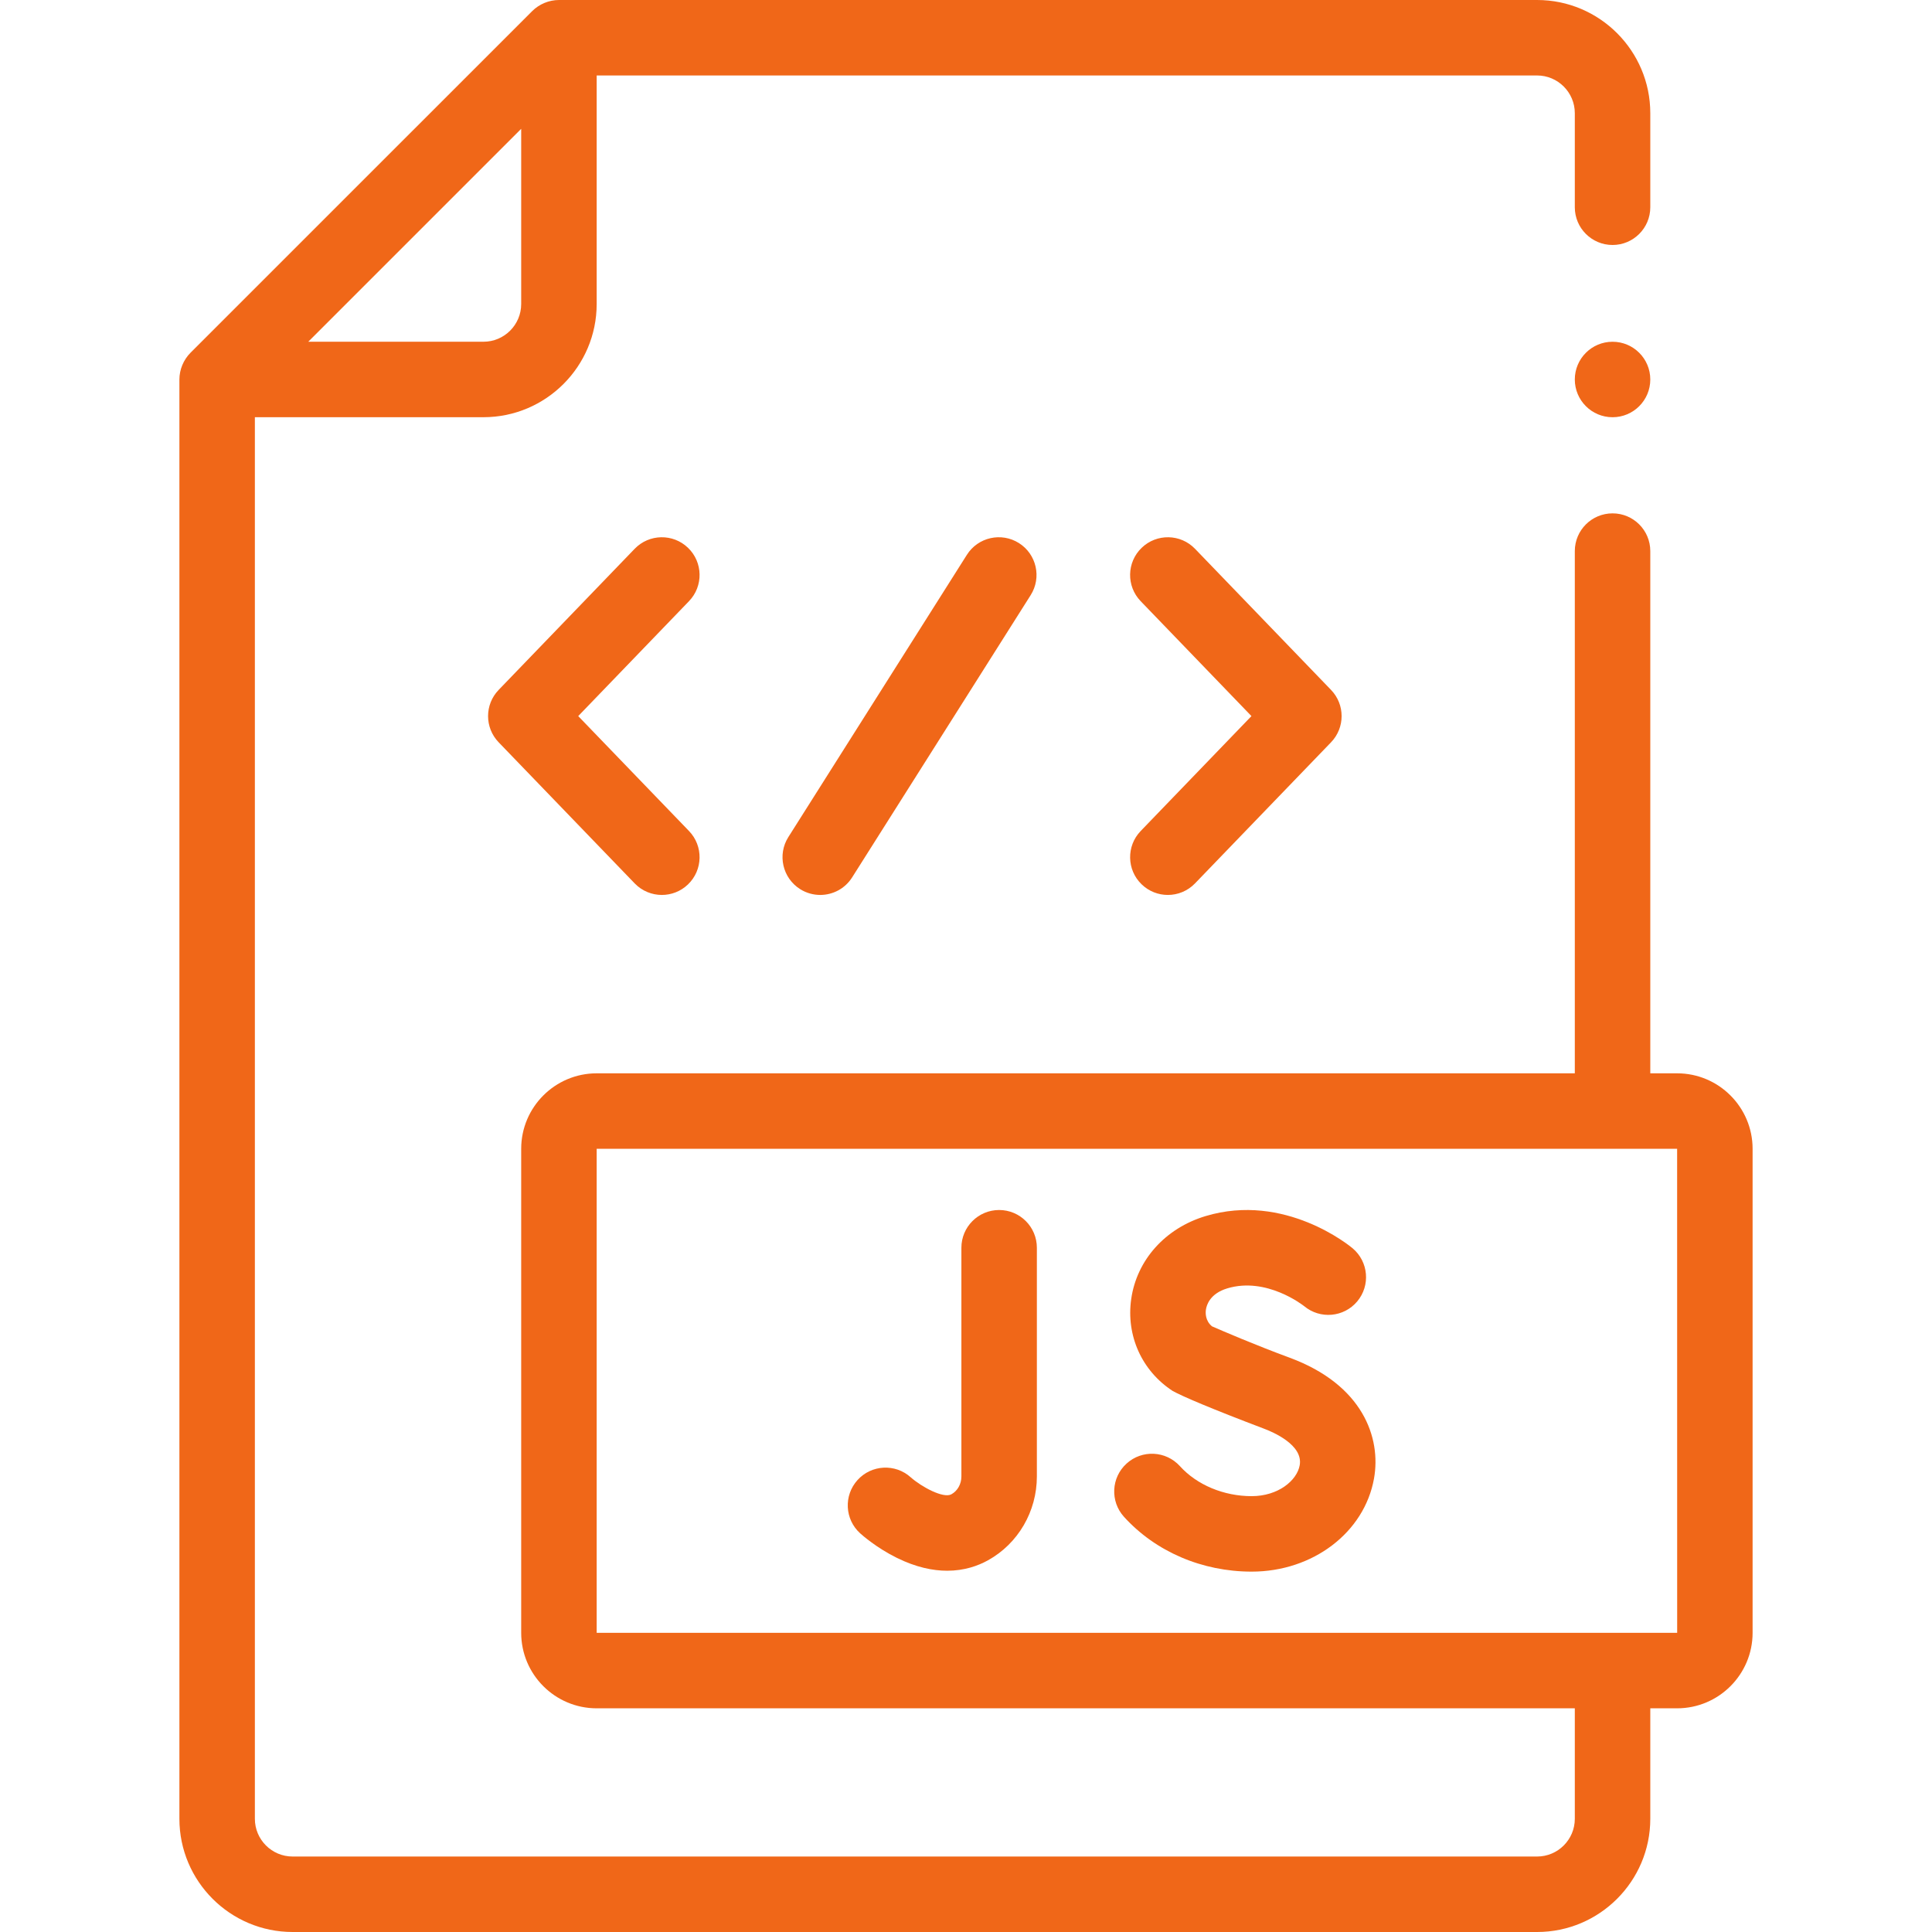 <svg width="91" height="91" viewBox="0 0 91 91" fill="none" xmlns="http://www.w3.org/2000/svg">
<g id="fi_11229114">
<g id="Group">
<path id="Vector" d="M78.995 50.555H77.731V25.957C77.731 24.975 76.935 24.18 75.954 24.18C74.972 24.18 74.176 24.975 74.176 25.957V50.555H28.104C26.144 50.555 24.549 52.15 24.549 54.11V76.909C24.549 78.869 26.144 80.464 28.104 80.464H74.176V85.668C74.176 86.648 73.379 87.445 72.399 87.445H13.782C12.802 87.445 12.005 86.648 12.005 85.668V19.651H22.772C25.712 19.651 28.104 17.259 28.104 14.319V3.555H72.399C73.379 3.555 74.176 4.352 74.176 5.332V9.762C74.176 10.743 74.972 11.539 75.954 11.539C76.935 11.539 77.731 10.743 77.731 9.762V5.332C77.731 2.392 75.339 0 72.399 0H26.327C25.859 0.001 25.402 0.191 25.07 0.52L8.971 16.617C8.642 16.95 8.451 17.406 8.45 17.875V85.668C8.45 88.608 10.842 91 13.782 91H72.399C75.339 91 77.731 88.608 77.731 85.668V80.464H78.995C80.955 80.464 82.55 78.869 82.55 76.909V54.11C82.55 52.15 80.955 50.555 78.995 50.555ZM22.772 16.096H14.52L24.549 6.068V14.319C24.549 15.299 23.752 16.096 22.772 16.096ZM78.995 76.909H28.104V54.11H78.995L78.997 76.909C78.997 76.909 78.997 76.909 78.995 76.909Z" fill="#F06718"/>
<path id="Vector_2" d="M45.542 26.132L37.133 39.426C36.608 40.255 36.856 41.353 37.685 41.878C37.98 42.064 38.309 42.153 38.634 42.153C39.223 42.153 39.799 41.861 40.137 41.326L48.546 28.032C49.071 27.203 48.824 26.105 47.994 25.58C47.164 25.056 46.066 25.303 45.542 26.132Z" fill="#F06718"/>
<path id="Vector_3" d="M32.407 25.803C31.701 25.122 30.575 25.142 29.894 25.849L23.487 32.496C22.823 33.184 22.823 34.274 23.487 34.963L29.894 41.609C30.243 41.971 30.708 42.153 31.174 42.153C31.618 42.153 32.062 41.988 32.407 41.656C33.114 40.974 33.135 39.849 32.453 39.142L27.235 33.729L32.453 28.316C33.135 27.609 33.114 26.484 32.407 25.803Z" fill="#F06718"/>
<path id="Vector_4" d="M53.774 41.655C54.119 41.988 54.563 42.153 55.007 42.153C55.473 42.153 55.938 41.971 56.287 41.609L62.694 34.963C63.358 34.274 63.358 33.184 62.694 32.496L56.287 25.849C55.606 25.142 54.48 25.122 53.774 25.803C53.067 26.484 53.046 27.609 53.727 28.316L58.945 33.729L53.728 39.142C53.047 39.849 53.067 40.974 53.774 41.655Z" fill="#F06718"/>
<path id="Vector_5" d="M47.061 56.993C46.079 56.993 45.283 57.789 45.283 58.77V69.543C45.283 69.9 45.103 70.222 44.812 70.383C44.438 70.591 43.412 70.039 42.895 69.582C42.168 68.929 41.048 68.986 40.391 69.712C39.732 70.439 39.787 71.563 40.515 72.222C40.59 72.29 41.281 72.905 42.25 73.381C43.147 73.822 43.937 73.984 44.614 73.984C45.419 73.984 46.064 73.754 46.537 73.492C47.956 72.704 48.838 71.191 48.838 69.543V58.771C48.838 57.789 48.042 56.993 47.061 56.993Z" fill="#F06718"/>
<path id="Vector_6" d="M60.74 63.948C59.101 63.343 57.573 62.685 57.087 62.472C56.767 62.207 56.778 61.842 56.8 61.688C56.832 61.468 56.993 60.929 57.807 60.684C59.654 60.127 61.376 61.481 61.431 61.524C62.182 62.147 63.297 62.048 63.926 61.3C64.558 60.548 64.46 59.427 63.709 58.795C63.58 58.687 60.513 56.157 56.782 57.28C54.886 57.851 53.545 59.347 53.282 61.183C53.034 62.908 53.782 64.568 55.233 65.515C55.695 65.773 57.101 66.37 59.51 67.283C59.954 67.447 61.389 68.056 61.218 69.015C61.09 69.731 60.209 70.471 58.955 70.471C57.641 70.471 56.377 69.943 55.575 69.057C54.916 68.33 53.792 68.275 53.065 68.934C52.337 69.593 52.282 70.717 52.941 71.444C54.428 73.085 56.62 74.026 58.955 74.026C61.84 74.026 64.264 72.181 64.718 69.64C65.06 67.724 64.195 65.222 60.74 63.948Z" fill="#F06718"/>
<path id="Vector_7" d="M75.954 19.652C76.935 19.652 77.731 18.856 77.731 17.874C77.731 16.893 76.935 16.097 75.954 16.097C74.972 16.097 74.176 16.893 74.176 17.874C74.176 18.856 74.972 19.652 75.954 19.652Z" fill="#F06718"/>
</g>
</g>
</svg>
